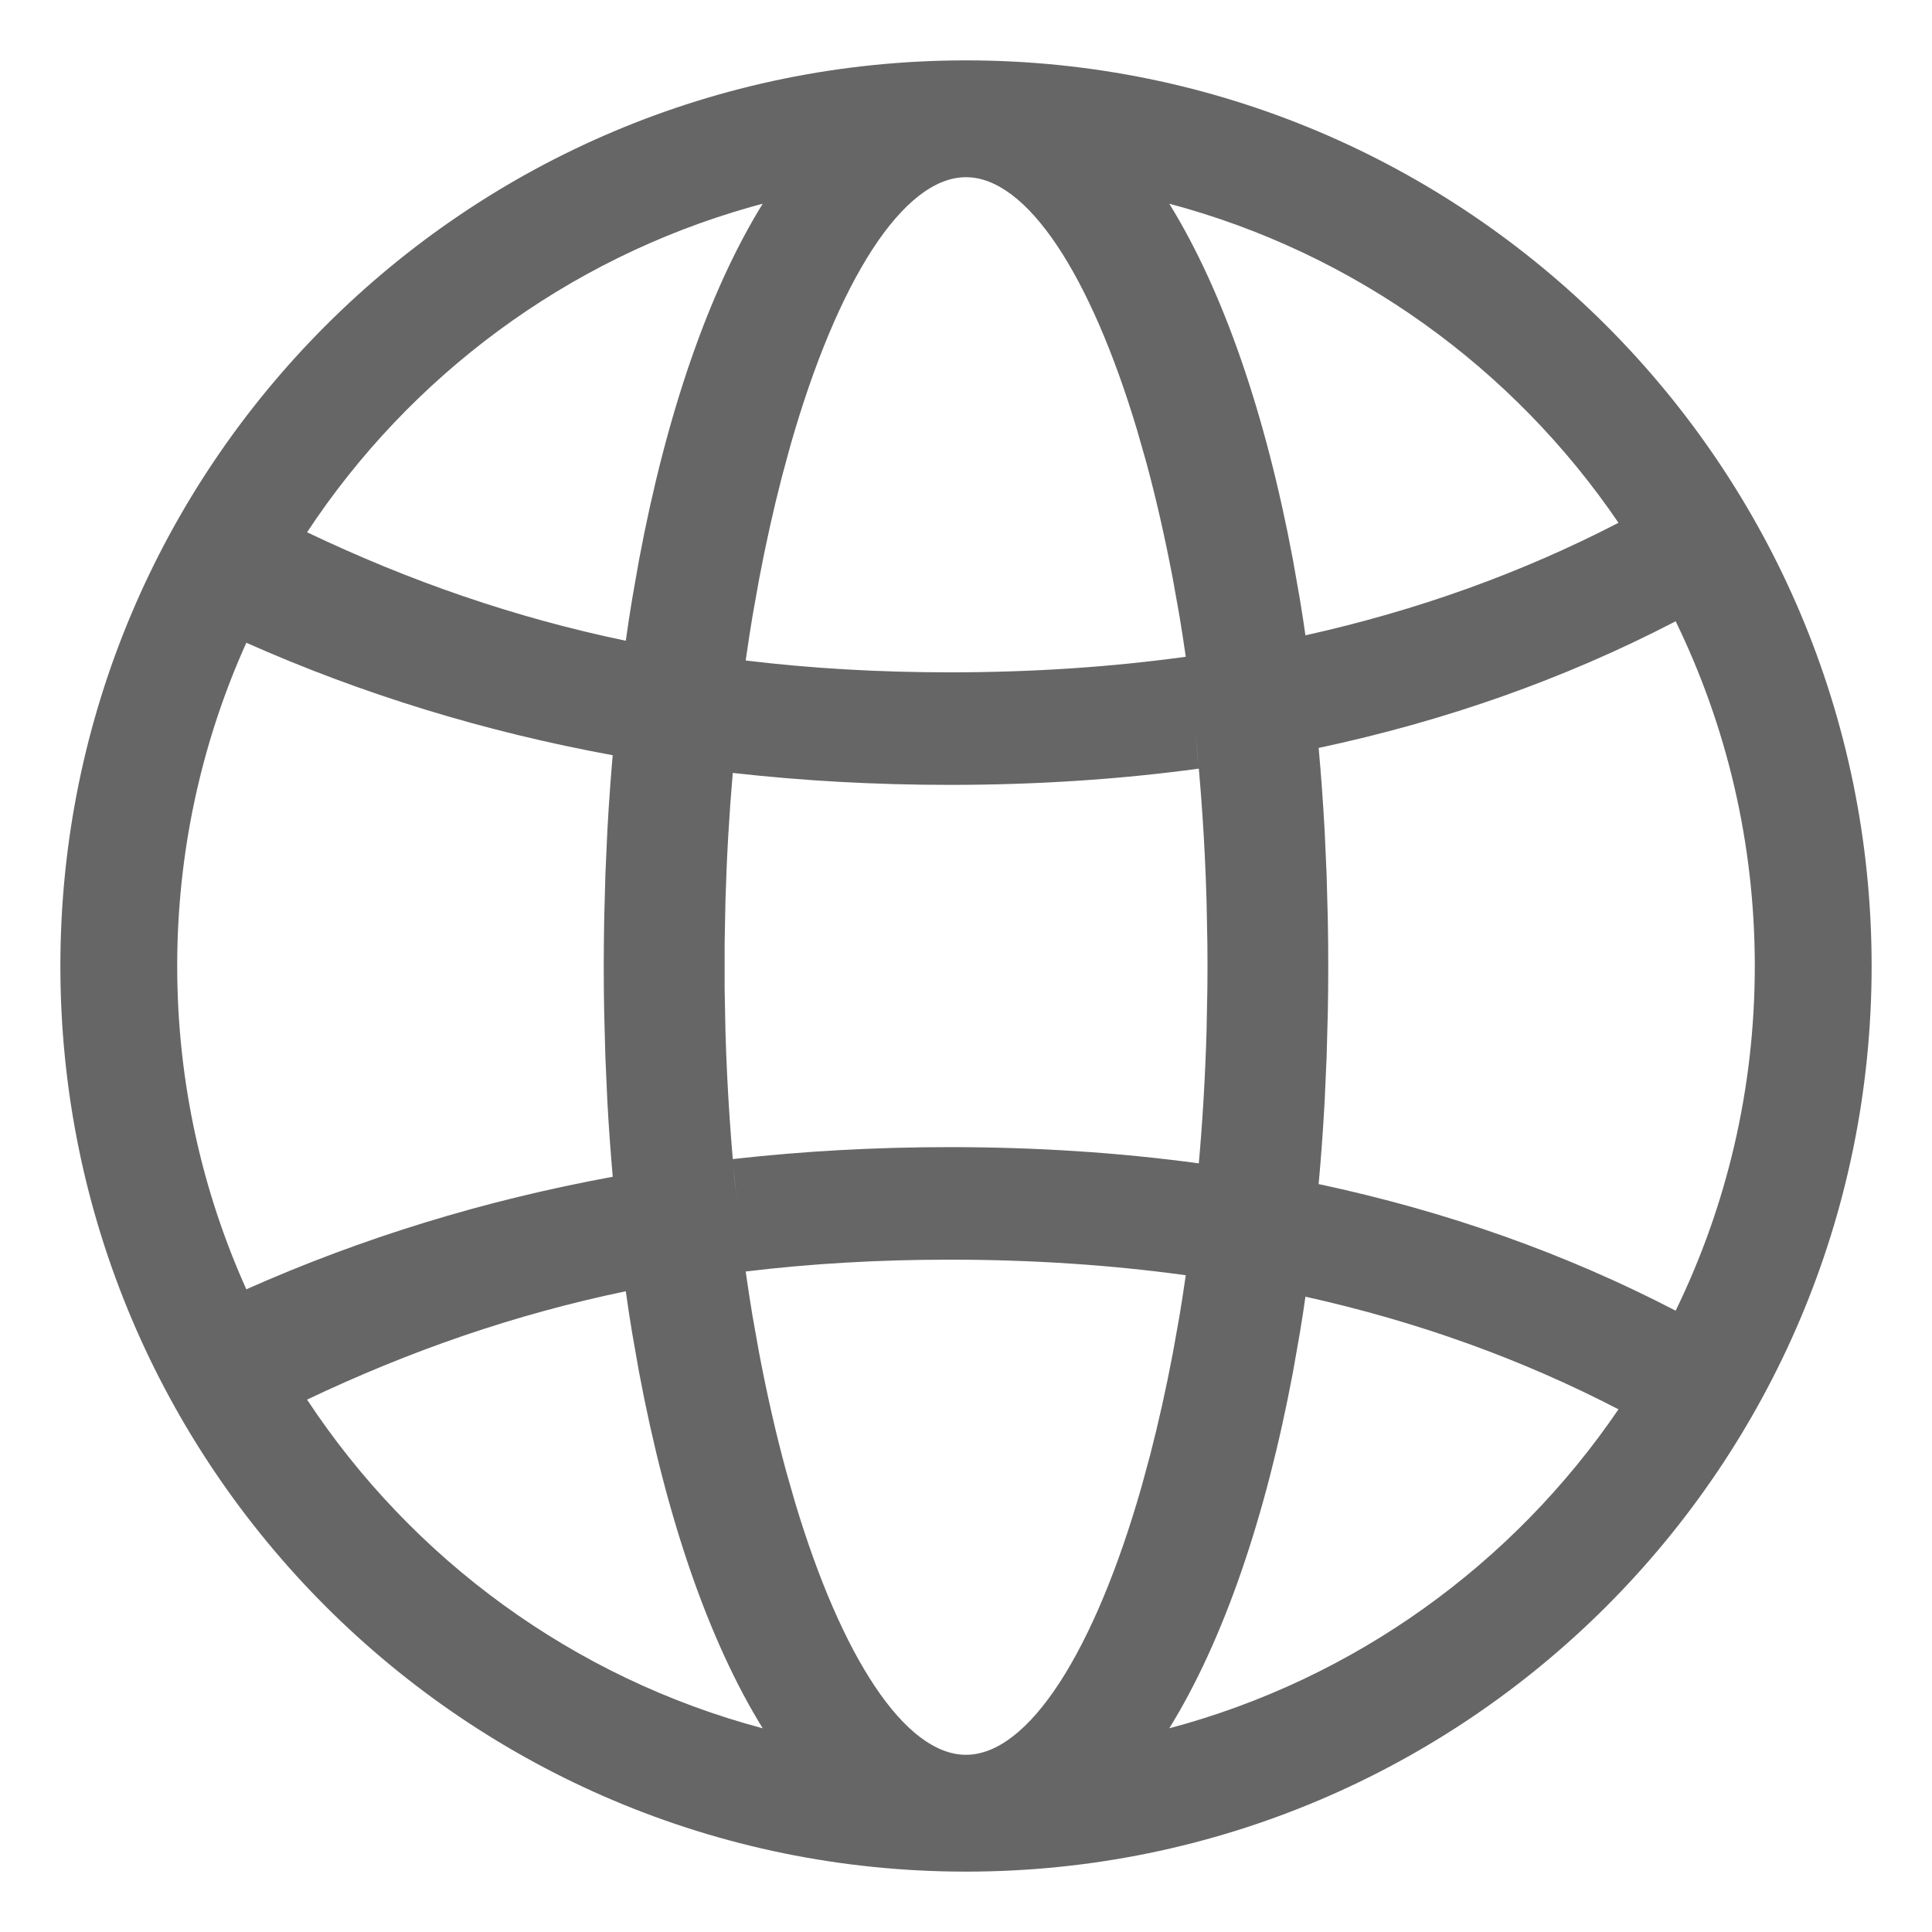 <!--?xml version="1.0" encoding="UTF-8"?-->
<svg width="32px" height="32px" viewBox="0 0 32 32" version="1.1" xmlns="http://www.w3.org/2000/svg" xmlns:xlink="http://www.w3.org/1999/xlink">
    <title>地图类</title>
    <g id="地图类" stroke="none" stroke-width="1" fill="none" fill-rule="evenodd">
        <g id="视觉修正模版" transform="translate(-2, -0.5)"></g>
        <path d="M16,1 C24.284,1 31,7.716 31,16 C31,24.284 24.284,31 16,31 C7.716,31 1,24.284 1,16 C1,7.716 7.716,1 16,1 Z M15.729,20.864 C14.546,20.864 13.425,20.93 12.351,21.06 L12.367,21.17 C12.397,21.381 12.43,21.589 12.464,21.795 L12.572,22.401 C12.704,23.098 12.854,23.755 13.02,24.364 L13.166,24.875 C13.938,27.453 14.991,29.065 16,29.065 C17.041,29.065 18.13,27.347 18.908,24.623 L19.05,24.1 C19.188,23.566 19.315,22.998 19.428,22.401 L19.536,21.795 C19.57,21.589 19.603,21.381 19.633,21.17 L19.64,21.122 C18.39,20.95 17.087,20.864 15.729,20.864 Z M10.365,21.387 C8.52,21.772 6.792,22.371 5.086,23.182 C6.827,25.823 9.498,27.793 12.633,28.626 C11.736,27.175 11.037,25.137 10.585,22.729 L10.471,22.081 C10.453,21.972 10.435,21.862 10.418,21.751 Z M21.622,21.477 L21.582,21.751 C21.565,21.862 21.547,21.972 21.529,22.081 L21.415,22.729 C20.963,25.137 20.264,27.175 19.367,28.626 C22.439,27.81 25.065,25.902 26.807,23.343 C25.207,22.512 23.48,21.89 21.622,21.477 Z M27.754,10.29 L27.722,10.307 C25.906,11.247 23.945,11.94 21.841,12.388 C21.882,12.834 21.914,13.29 21.94,13.753 L21.973,14.492 L21.993,15.241 C21.998,15.492 22,15.745 22,16 C22,16.255 21.998,16.508 21.993,16.759 L21.973,17.508 L21.94,18.247 C21.913,18.736 21.878,19.217 21.834,19.689 L21.841,19.612 C23.957,20.063 25.929,20.761 27.754,21.709 C28.594,19.985 29.065,18.047 29.065,16 C29.065,13.953 28.594,12.015 27.754,10.29 Z M4.08,10.646 L4.02,10.781 C3.322,12.38 2.935,14.145 2.935,16 C2.935,17.908 3.345,19.721 4.08,21.355 C6,20.501 8.024,19.881 10.149,19.491 C10.113,19.083 10.083,18.668 10.06,18.247 L10.027,17.508 L10.007,16.759 C10.002,16.508 10,16.255 10,16 L10.002,15.619 C10.003,15.493 10.005,15.367 10.007,15.241 L10.027,14.492 L10.06,13.753 C10.087,13.264 10.122,12.783 10.166,12.311 L10.149,12.509 C8.024,12.119 6,11.499 4.08,10.646 Z M15.729,13 C14.503,13 13.306,12.934 12.137,12.802 C12.078,13.483 12.037,14.188 12.016,14.909 L12.002,15.634 L12.002,16.366 L12.016,17.091 C12.044,18.05 12.108,18.98 12.202,19.869 L12.137,19.198 C13.306,19.066 14.503,19 15.729,19 C17.156,19 18.532,19.089 19.856,19.269 C19.919,18.565 19.962,17.837 19.984,17.091 L19.998,16.366 L20,16 L19.998,15.634 L19.984,14.909 C19.956,13.95 19.892,13.02 19.798,12.131 L19.856,12.731 C18.532,12.911 17.156,13 15.729,13 Z M16,2.935 C14.959,2.935 13.87,4.653 13.092,7.377 L12.95,7.9 C12.812,8.434 12.685,9.002 12.572,9.599 L12.464,10.205 C12.43,10.411 12.397,10.619 12.367,10.83 L12.351,10.94 C13.425,11.07 14.546,11.136 15.729,11.136 C17.087,11.136 18.39,11.05 19.64,10.878 L19.633,10.83 C19.603,10.619 19.57,10.411 19.536,10.205 L19.428,9.599 C19.296,8.902 19.146,8.245 18.98,7.636 L18.834,7.125 C18.062,4.547 17.009,2.935 16,2.935 Z M12.633,3.374 L12.432,3.429 C9.384,4.292 6.789,6.234 5.086,8.816 C6.792,9.629 8.52,10.228 10.365,10.613 L10.418,10.249 C10.435,10.138 10.453,10.028 10.471,9.919 L10.585,9.271 C11.037,6.863 11.736,4.825 12.633,3.374 Z M19.367,3.374 L19.38,3.395 C20.271,4.845 20.966,6.875 21.415,9.271 L21.529,9.919 C21.547,10.028 21.565,10.138 21.582,10.249 L21.622,10.523 C23.48,10.11 25.207,9.488 26.807,8.659 C25.065,6.098 22.439,4.19 19.367,3.374 Z" id="形状结合" fill="#666666" fill-rule="nonzero"></path>
    </g>
</svg>